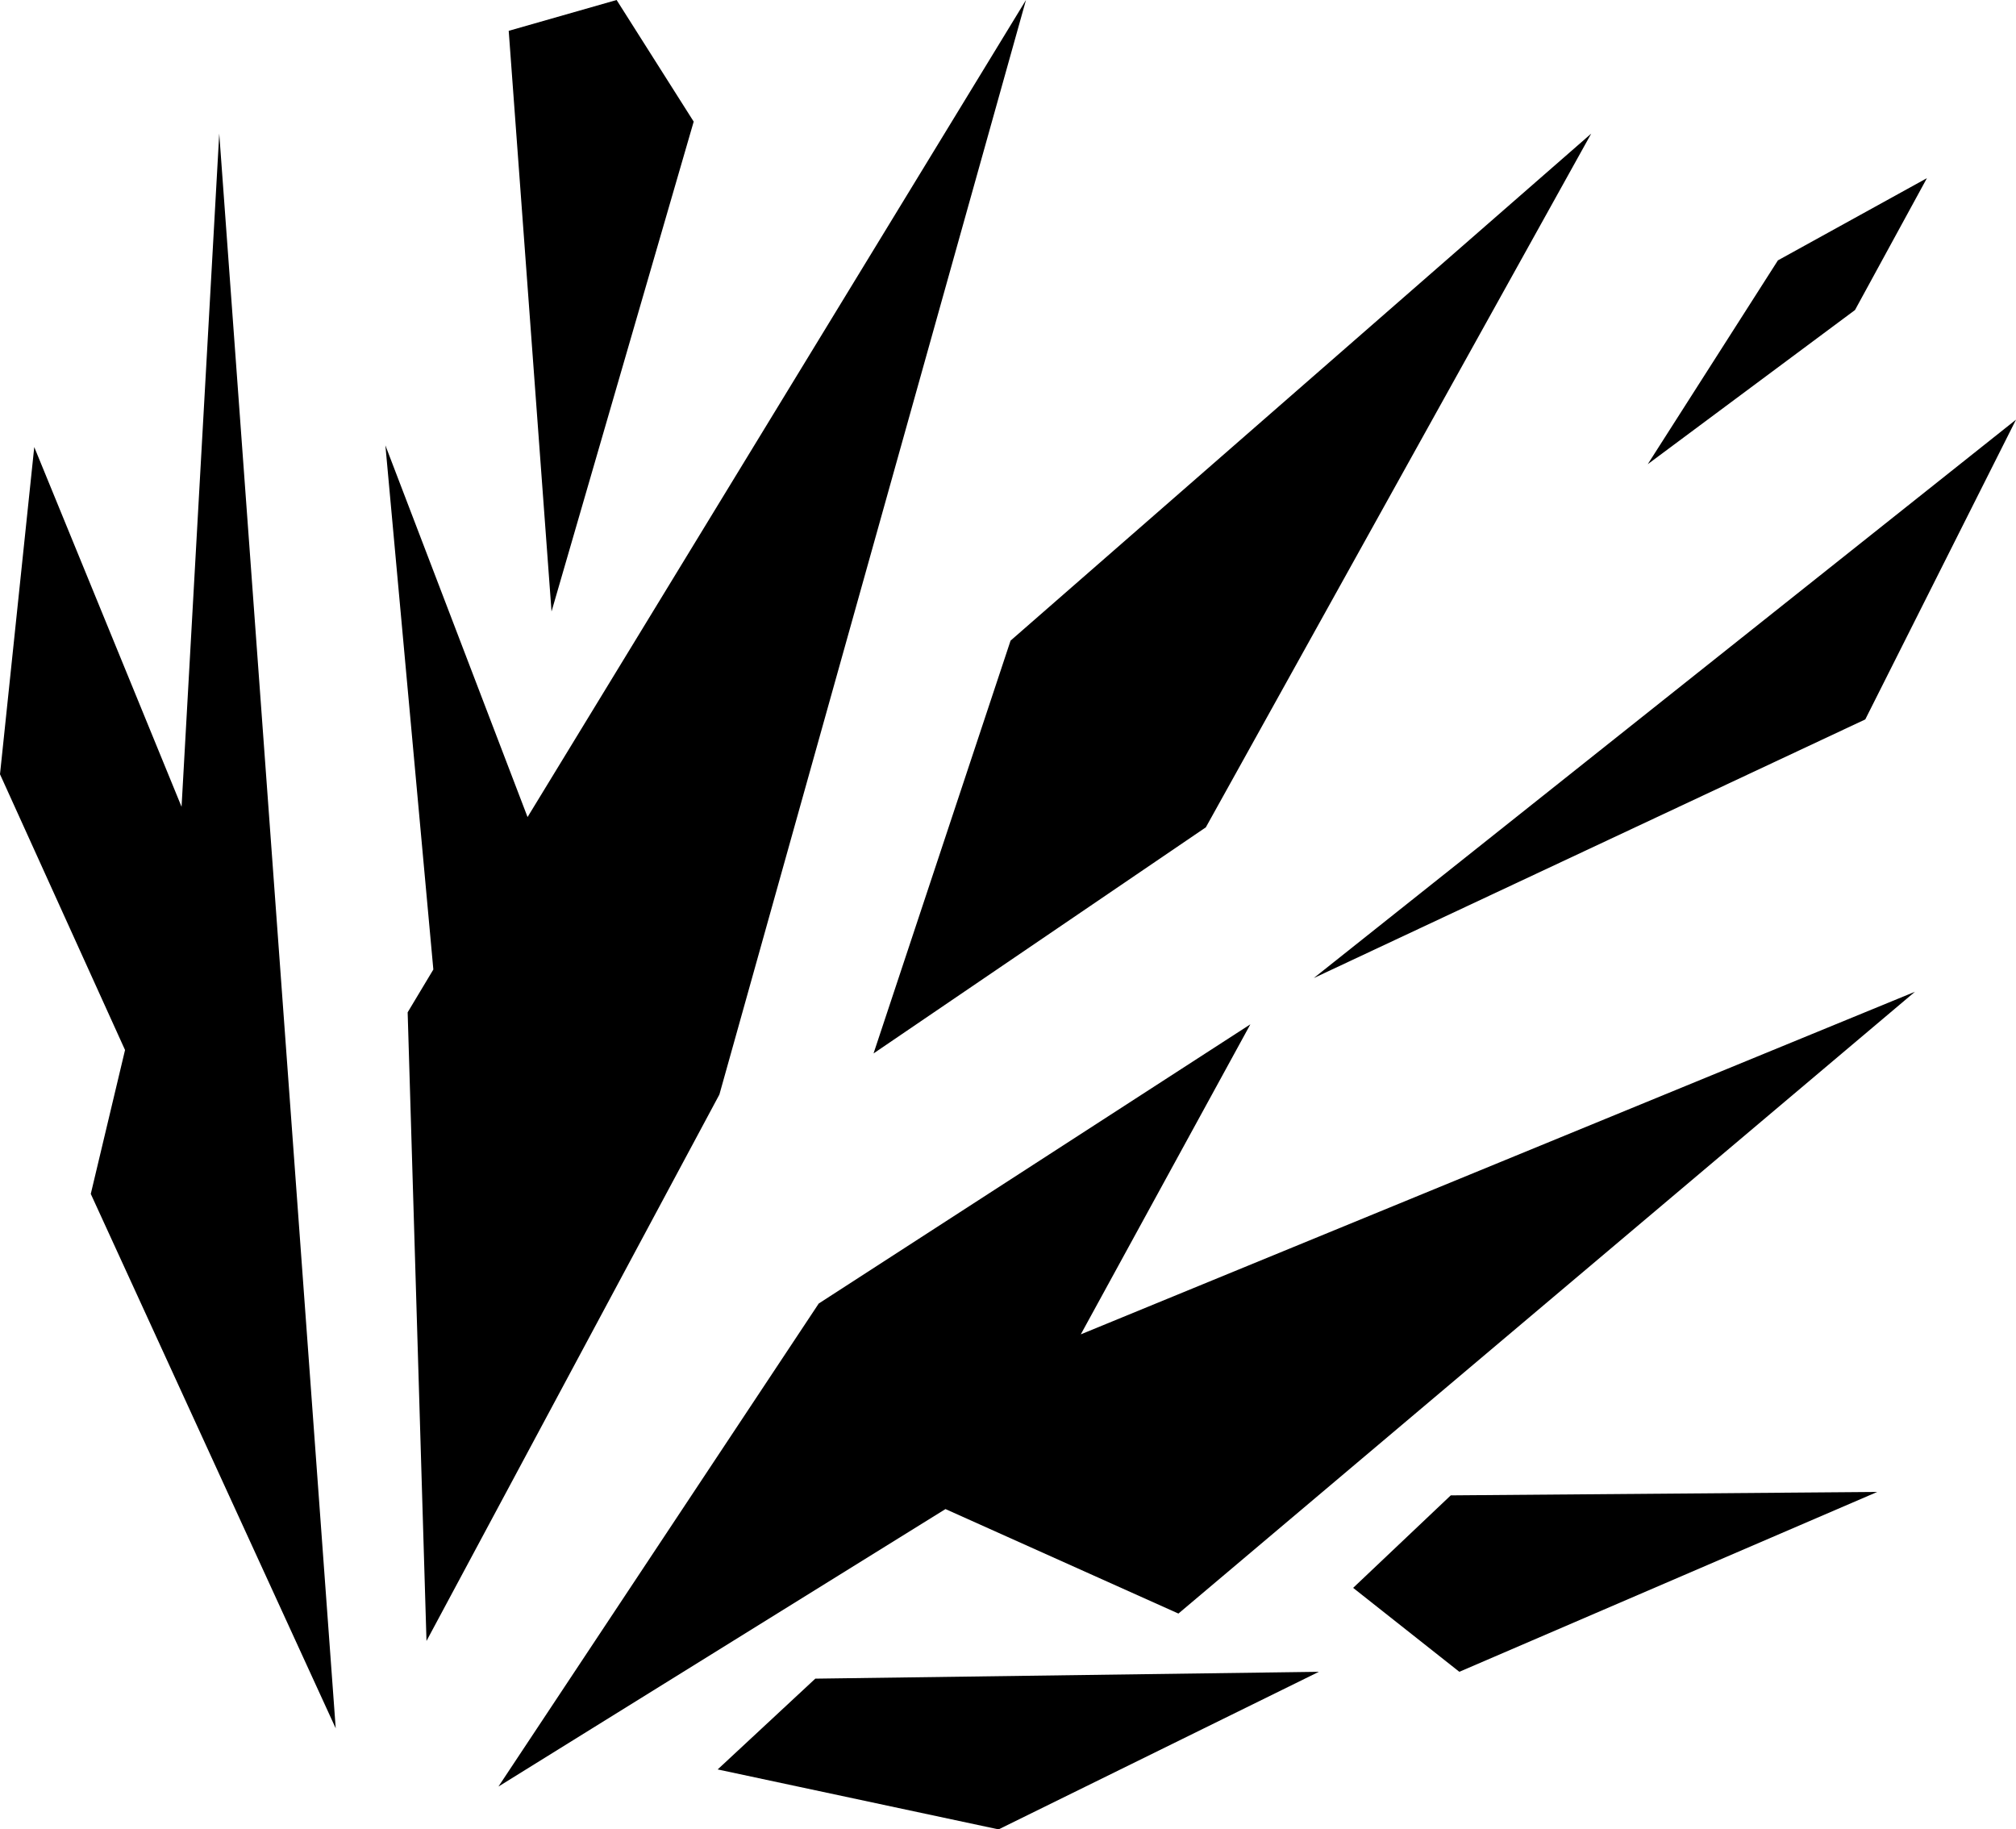 <svg xmlns="http://www.w3.org/2000/svg" viewBox="100 -949 1177 1068">
  <path d="M 519 84 L 683 119 L 870 27 L 576 31 L 519 84 Z M 867 -378 L 1189 -529 L 1277 -704 L 867 -378 Z M 952 27 L 890 -22 L 947 -76 L 1196 -78 L 952 27 Z M 408 -472 L 325 -689 L 353 -383 L 338 -358 L 349 9 L 520 -310 L 699 -949 L 408 -472 Z M 397 -931 L 422 -592 L 505 -878 L 460 -949 L 397 -931 Z M 1062 -678 L 1138 -797 L 1225 -845 L 1183 -768 L 1062 -678 Z M 296 60 L 228 -871 L 206 -478 L 120 -688 L 100 -497 L 173 -336 L 153 -252 L 296 60 Z M 1218 -370 L 731 -170 L 830 -351 L 578 -188 L 391 94 L 652 -68 L 788 -7 L 1218 -370 Z M 610 -334 L 804 -466 L 1029 -871 L 690 -575 L 610 -334 Z" fill="#000000"/>
</svg>